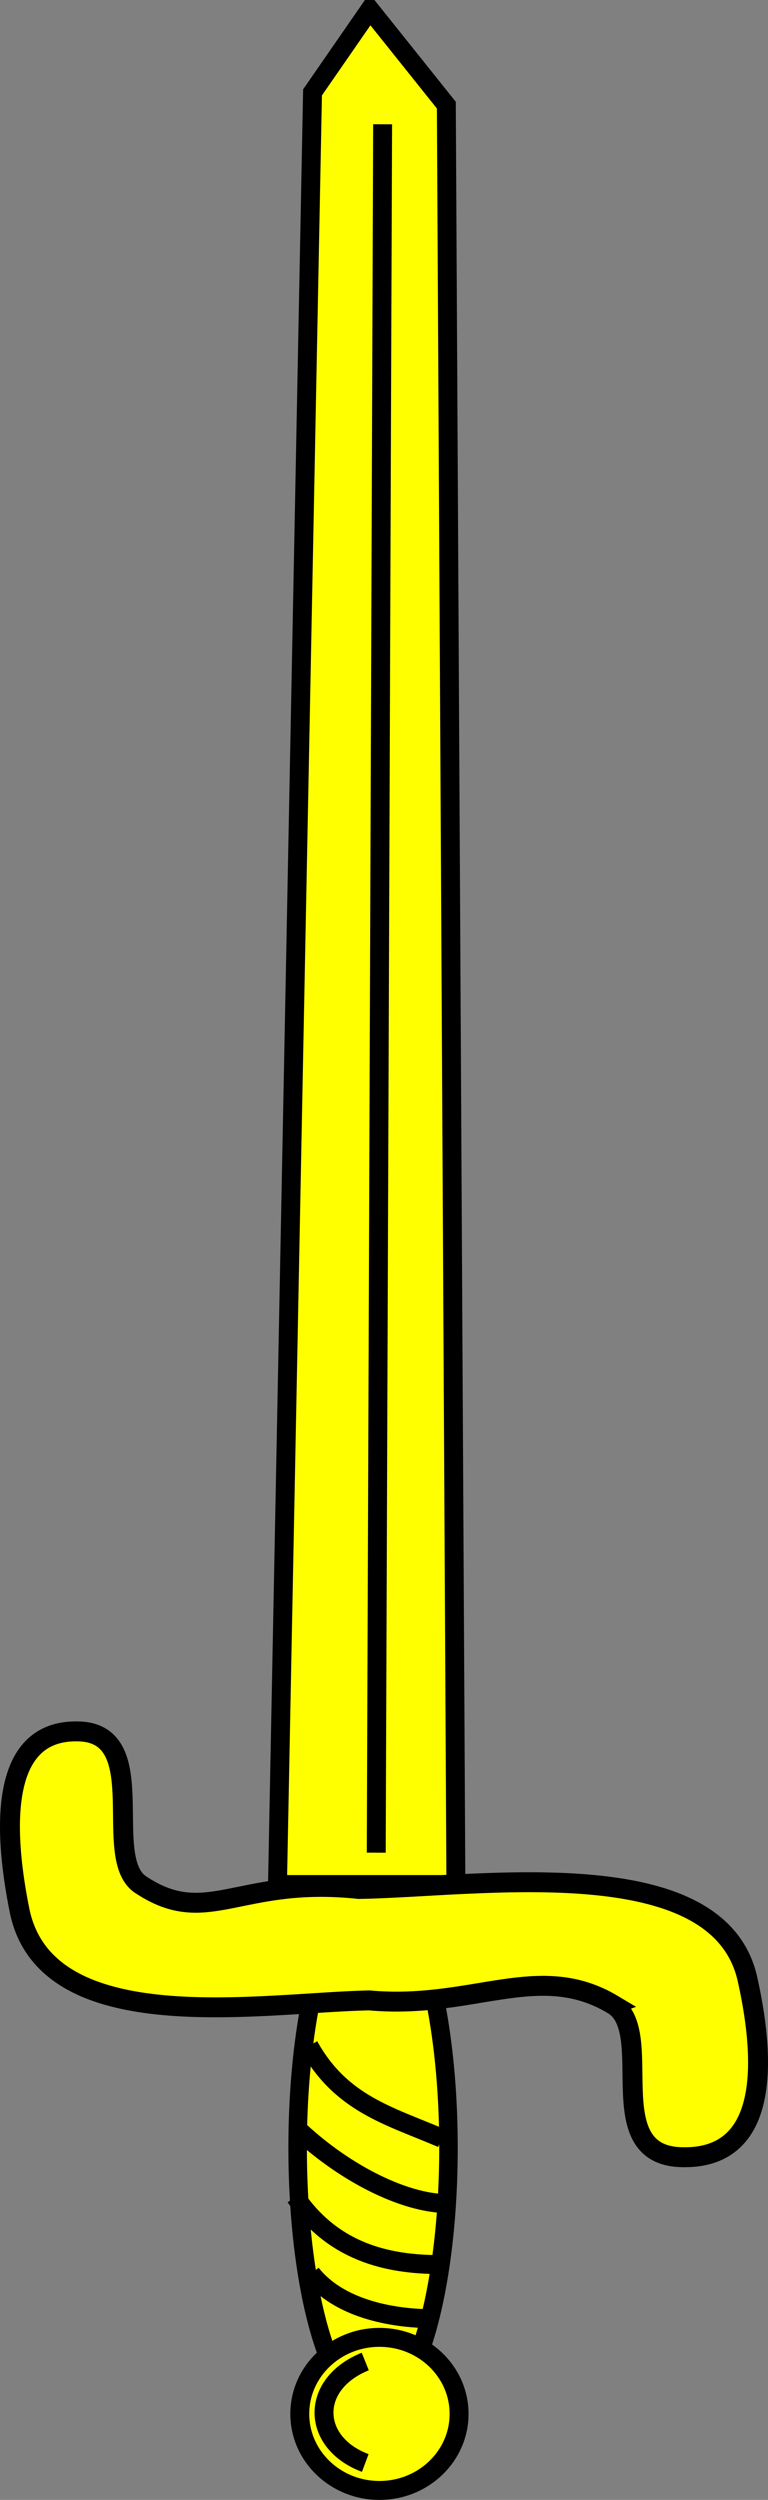<?xml version="1.0" encoding="UTF-8" standalone="no"?>
<!-- Created with Inkscape (http://www.inkscape.org/) -->

<svg
   xmlns:dc="http://purl.org/dc/elements/1.1/"
   xmlns:cc="http://creativecommons.org/ns#"
   xmlns:rdf="http://www.w3.org/1999/02/22-rdf-syntax-ns#"
   xmlns:svg="http://www.w3.org/2000/svg"
   xmlns="http://www.w3.org/2000/svg"
   xmlns:sodipodi="http://sodipodi.sourceforge.net/DTD/sodipodi-0.dtd"
   xmlns:inkscape="http://www.inkscape.org/namespaces/inkscape"
   width="121.76"
   height="395.949"
   id="svg2"
   version="1.1"
   inkscape:version="0.48.2 r9819"
   sodipodi:docname="swordstpaul.svg">
  <rect width="100%" height="100%" fill="#808080" stroke="none"/>
  <defs
     id="defs4">
    <inkscape:perspective
       sodipodi:type="inkscape:persp3d"
       inkscape:vp_x="0 : 530 : 1"
       inkscape:vp_y="0 : 1000 : 0"
       inkscape:vp_z="740 : 530 : 1"
       inkscape:persp3d-origin="370 : 350 : 1"
       id="perspective10" />
  </defs>
  <sodipodi:namedview
     id="base"
     pagecolor="#ffffff"
     bordercolor="#666666"
     borderopacity="1.0"
     inkscape:pageopacity="0.0"
     inkscape:pageshadow="2"
     inkscape:zoom="0.49497475"
     inkscape:cx="221.35115"
     inkscape:cy="173.00167"
     inkscape:document-units="px"
     inkscape:current-layer="svg2"
     showgrid="false"
     inkscape:window-width="827"
     inkscape:window-height="874"
     inkscape:window-x="2565"
     inkscape:window-y="99"
     inkscape:window-maximized="0"
     borderlayer="true"
     showguides="true"
     inkscape:guide-bbox="true"
     inkscape:snap-global="false"
     fit-margin-top="0"
     fit-margin-left="0"
     fit-margin-right="0"
     fit-margin-bottom="0">
    <sodipodi:guide
       orientation="1,0"
       position="120.26,431.825"
       id="guide3029" />
  </sodipodi:namedview>
  <g
     id="blade"
     inkscape:label="#g3031"
     transform="translate(0.052,-4.541)">
    <path
       inkscape:connector-curvature="0"
       id="path2994"
       d="m 43.942,303.025 28.284,0 L 70.711,21.193 58.589,6.041 49.497,19.172 z"
       style="fill:#ffff00;stroke:#000000;stroke-width:3"
       sodipodi:nodetypes="cccccc" />
    <path
       inkscape:connector-curvature="0"
       id="path2996"
       d="M 60.609,24.223 59.599,297.975"
       style="fill:#ffff00;fill-opacity:1;stroke:#000000;stroke-width:3;stroke-miterlimit:4;stroke-opacity:1;stroke-dasharray:none" />
  </g>
  <g
     id="hilt"
     inkscape:label="#g3017"
     transform="translate(0.052,-4.541)">
    <path
       inkscape:connector-curvature="0"
       id="path3001"
       d="m 71.051,344.729 c 0,22.715 -5.354,41.129 -11.957,41.129 -6.604,0 -11.957,-18.414 -11.957,-41.129 0,-22.715 5.354,-41.129 11.957,-41.129 6.604,0 11.957,18.414 11.957,41.129 z"
       style="fill:#ffff00;fill-opacity:1;stroke:#000000;stroke-width:2.934;stroke-miterlimit:4;stroke-opacity:1" />
    <path
       sodipodi:nodetypes="cc"
       inkscape:connector-curvature="0"
       id="path3007"
       d="M 48.929,328.571 C 54.042,337.776 61.684,339.65 70,343.214"
       style="fill:#ffff00;fill-opacity:1;stroke:#000000;stroke-width:3;stroke-miterlimit:4;stroke-opacity:1;stroke-dasharray:none" />
    <path
       sodipodi:nodetypes="cc"
       inkscape:connector-curvature="0"
       id="path3009"
       d="m 46.786,341.429 c 7.034,6.792 16.864,12.143 24.286,12.143"
       style="fill:#ffff00;fill-opacity:1;stroke:#000000;stroke-width:3;stroke-miterlimit:4;stroke-opacity:1;stroke-dasharray:none" />
    <path
       inkscape:connector-curvature="0"
       id="path3011"
       d="m 46.786,352.5 c 5.917,8.63 14.387,10.714 22.857,10.714"
       style="fill:#ffff00;fill-opacity:1;stroke:#000000;stroke-width:3;stroke-miterlimit:4;stroke-opacity:1;stroke-dasharray:none" />
    <path
       sodipodi:nodetypes="cc"
       inkscape:connector-curvature="0"
       id="path3013"
       d="m 49.286,364.643 c 4.217,5.373 12.408,7.143 19.286,7.143"
       style="fill:#ffff00;fill-opacity:1;stroke:#000000;stroke-width:3;stroke-miterlimit:4;stroke-opacity:1;stroke-dasharray:none" />
    <path
       id="path3008"
       style="fill:#ffff00;fill-opacity:1;stroke:#000000;stroke-width:3.157;stroke-miterlimit:4;stroke-opacity:1;stroke-dasharray:none"
       d="m 97.128,322.044 c 7.018,4.195 -2.209,23.643 10.665,24.157 15.042,0.601 13.105,-17.242 10.665,-28.183 -4.616,-20.695 -42.774,-14.595 -61.592,-14.289 -19.098,-2.047 -24.036,6.367 -34.642,-0.704 -6.315,-4.21 1.987,-23.728 -9.596,-24.244 -13.535,-0.603 -11.793,17.304 -9.596,28.284 4.154,20.77 38.489,14.647 55.435,14.309 16.503,1.493 26.876,-6.377 38.663,0.669 z"
       inkscape:connector-curvature="0"
       sodipodi:nodetypes="ssscssscs" />
  </g>
  <g
     id="pomell"
     inkscape:label="#g3025"
     transform="translate(0.052,-4.541)">
    <path
       inkscape:connector-curvature="0"
       id="path3004"
       d="m 72.731,386.868 c 0,6.695 -5.653,12.122 -12.627,12.122 -6.974,0 -12.627,-5.427 -12.627,-12.122 0,-6.695 5.653,-12.122 12.627,-12.122 6.974,0 12.627,5.427 12.627,12.122 z"
       style="fill:#ffff00;fill-opacity:1;stroke:#000000;stroke-width:3;stroke-miterlimit:4;stroke-opacity:1" />
    <path
       sodipodi:nodetypes="cc"
       inkscape:connector-curvature="0"
       id="path3015"
       d="m 57.857,378.571 c -8.832,3.557 -8.605,12.844 0,16.071"
       style="fill:#ffff00;fill-opacity:1;stroke:#000000;stroke-width:3;stroke-miterlimit:4;stroke-opacity:1;stroke-dasharray:none" />
  </g>
</svg>
